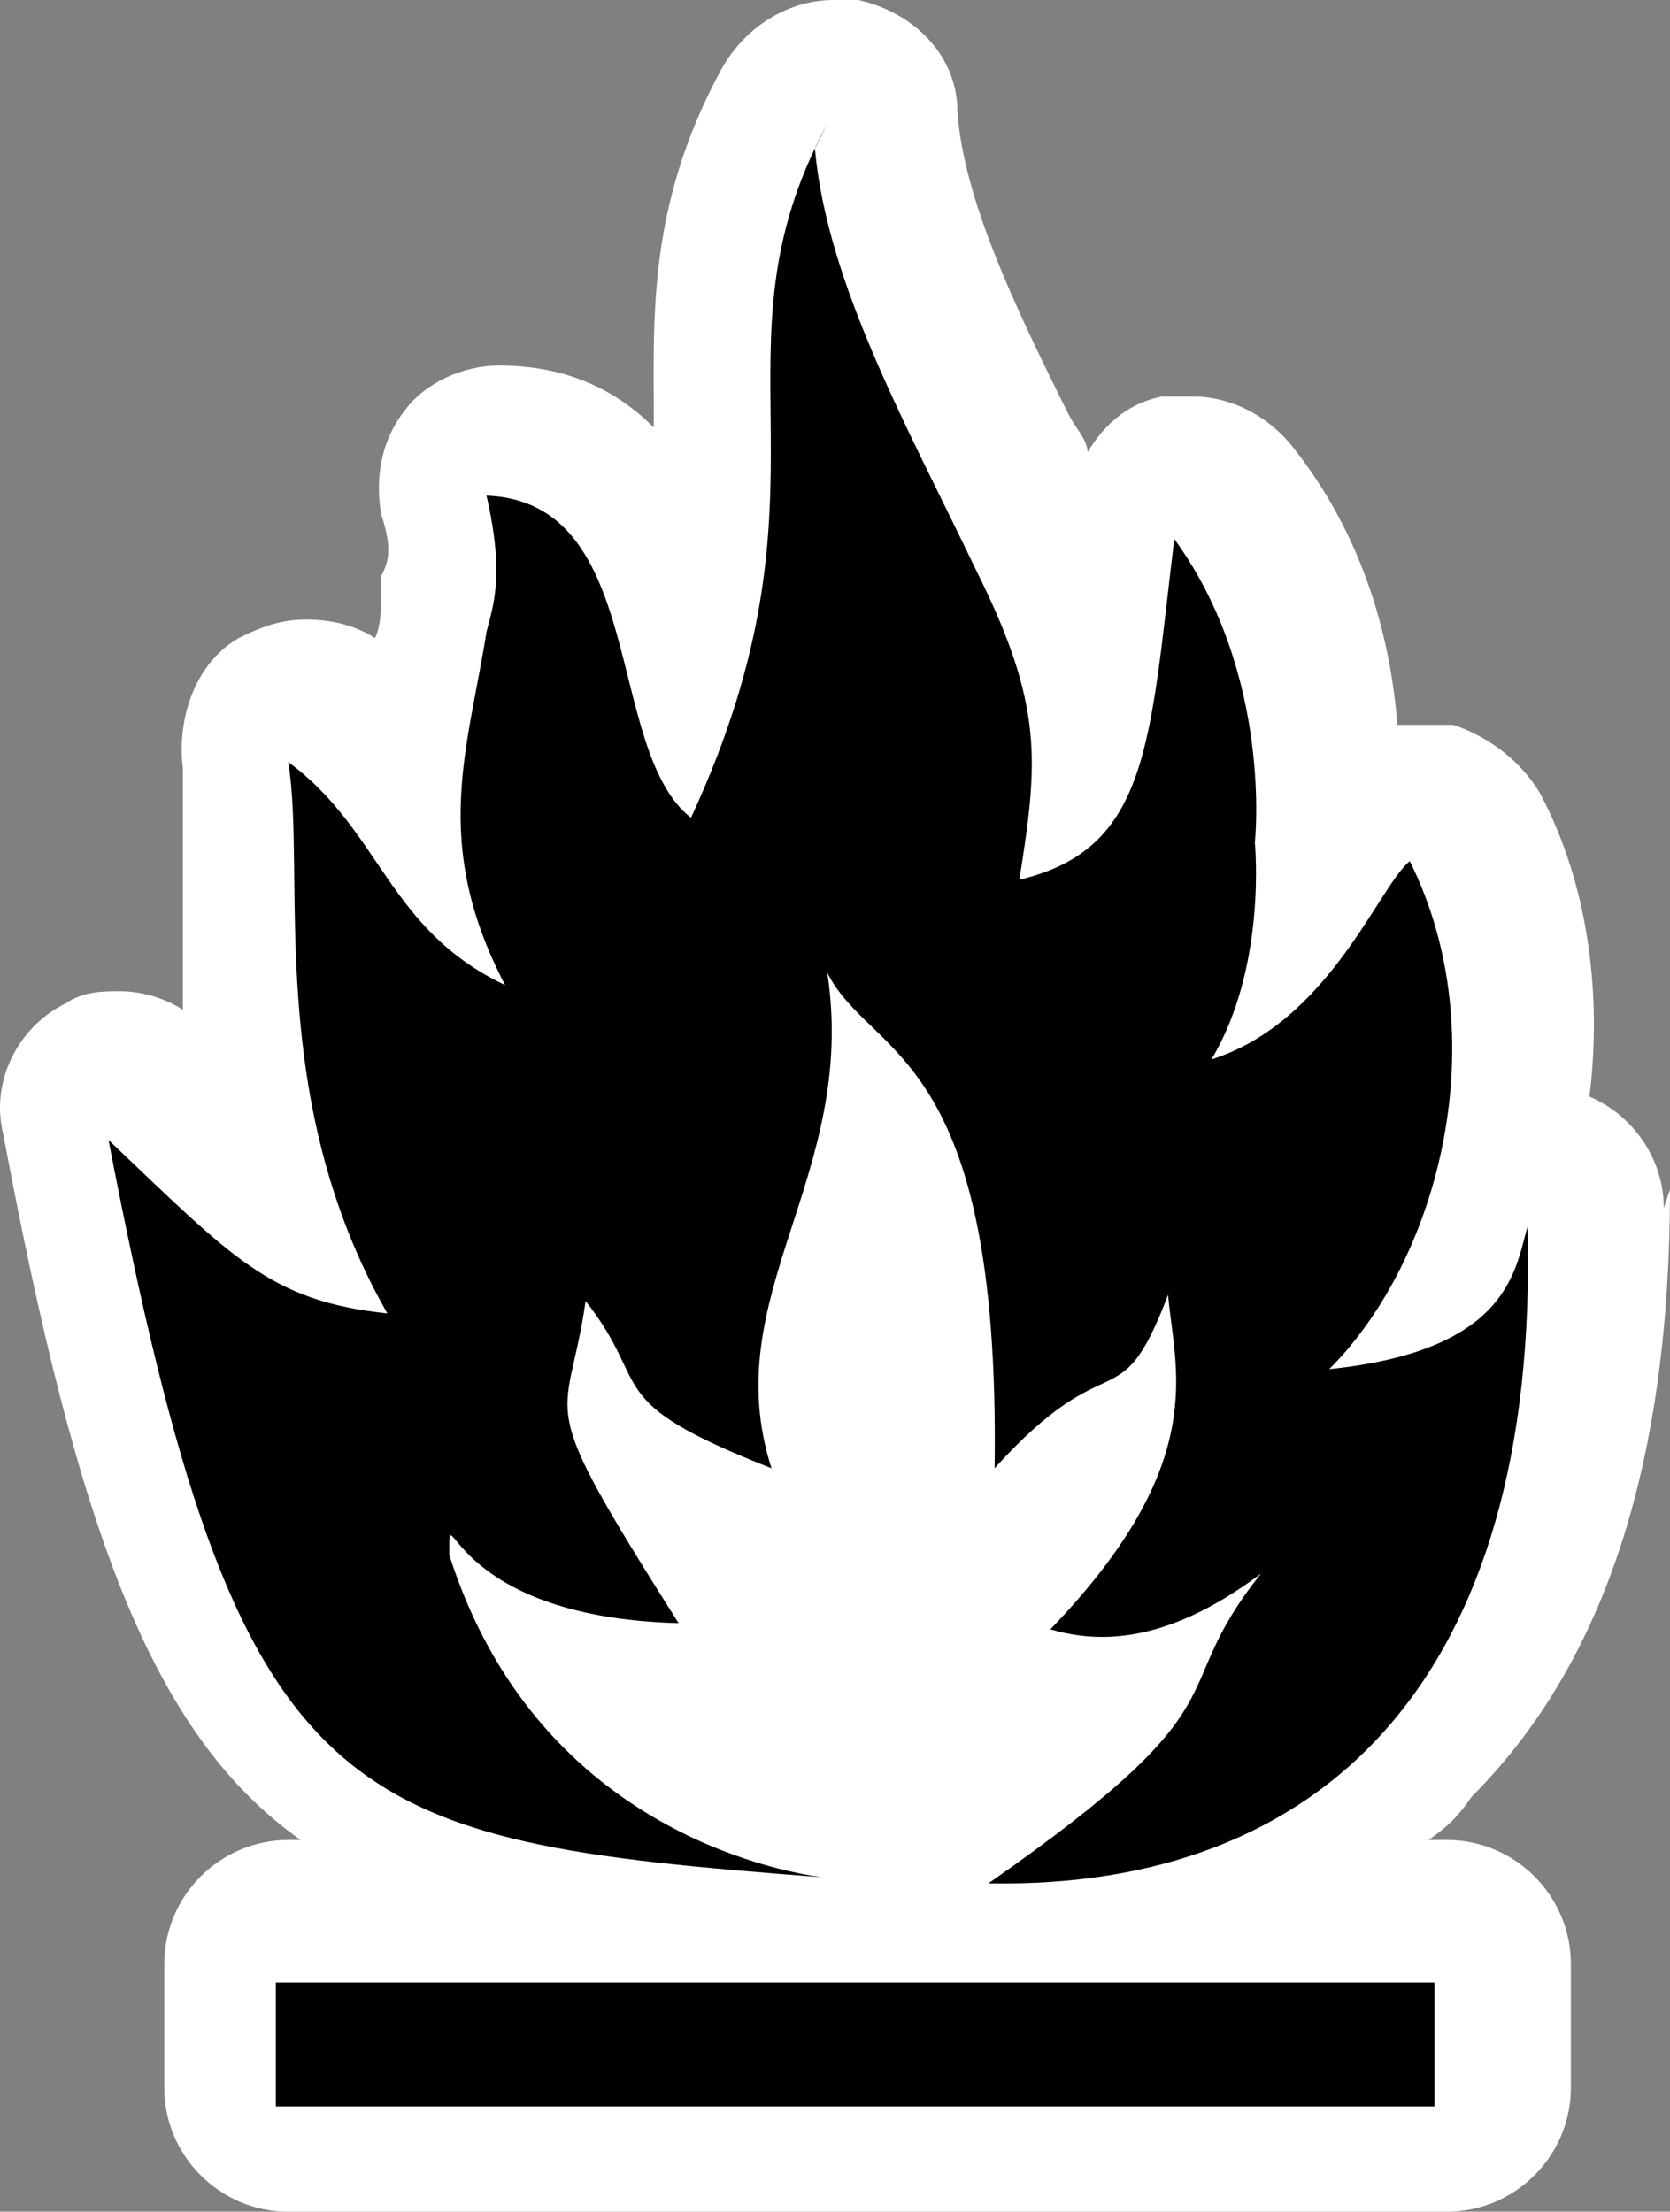 <?xml version="1.0" encoding="UTF-8" standalone="no"?>
<!-- Generator: Adobe Illustrator 29.4.0, SVG Export Plug-In . SVG Version: 9.03 Build 0)  -->

<svg
   version="1.1"
   id="Layer_1"
   x="0px"
   y="0px"
   viewBox="0 0 26.951 35.7"
   xml:space="preserve"
   sodipodi:docname="drg024_c.svg"
   width="26.951"
   height="35.7"
   inkscape:version="1.3.2 (091e20e, 2023-11-25, custom)"
   xmlns:inkscape="http://www.inkscape.org/namespaces/inkscape"
   xmlns:sodipodi="http://sodipodi.sourceforge.net/DTD/sodipodi-0.dtd"
   xmlns="http://www.w3.org/2000/svg"
   xmlns:svg="http://www.w3.org/2000/svg"
   xmlns:c2pa="http://c2pa.org/manifest"><rect x="0" y="0" width="26.951" height="35.7" fill="#808080" stroke="none"/><defs
   id="defs2" /><sodipodi:namedview
   id="namedview2"
   pagecolor="#ffffff"
   bordercolor="#000000"
   borderopacity="0.25"
   inkscape:showpageshadow="2"
   inkscape:pageopacity="0.0"
   inkscape:pagecheckerboard="0"
   inkscape:deskcolor="#d1d1d1"
   inkscape:zoom="50.95238"
   inkscape:cx="13.483178"
   inkscape:cy="17.85"
   inkscape:window-width="3840"
   inkscape:window-height="2054"
   inkscape:window-x="2869"
   inkscape:window-y="-11"
   inkscape:window-maximized="1"
   inkscape:current-layer="Layer_1" />
<path
   style="fill:#ffffff"
   d="m 26.851,19.5 c 0,-0.8 -0.5,-1.5 -1.2,-1.8 0.2,-1.6 0,-3.4 -0.8,-4.9 -0.3,-0.5 -0.8,-0.9 -1.4,-1.1 -0.1,0 -0.3,0 -0.4,0 -0.1,0 -0.4,0 -0.5,0 -0.1,-1.3 -0.5,-3 -1.7,-4.5 -0.4,-0.5 -1,-0.8 -1.6,-0.8 -0.6,0 -0.3,0 -0.5,0 -0.5,0.1 -0.9,0.4 -1.2,0.9 0,-0.2 -0.2,-0.4 -0.3,-0.6 -0.9,-1.8 -1.7,-3.5 -1.8,-4.9 0,-0.9 -0.7,-1.6 -1.6,-1.8 -0.1,0 -0.3,0 -0.4,0 -0.7,0 -1.4,0.4 -1.8,1.1 -1.2,2.2 -1.1,4 -1.1,5.6 V 6.9 C 9.951,6.3 9.151,5.9 8.051,5.9 v 0 c -0.6,0 -1.2,0.3 -1.5,0.7 -0.4,0.5 -0.5,1.1 -0.4,1.7 0.2,0.6 0.1,0.8 0,1 0,0 0,0.1 0,0.2 0,0 0,0 0,0.1 0,0.2 0,0.5 -0.1,0.7 v 0 c -0.3,-0.2 -0.7,-0.3 -1.1,-0.3 -0.4,0 -0.7,0.1 -1.1,0.3 -0.7,0.4 -1,1.3 -0.9,2.1 0,0.3 0,0.9 0,1.5 0,0.7 0,1.5 0,2.4 -0.3,-0.2 -0.7,-0.3 -1,-0.3 -0.3,0 -0.6,0 -0.9,0.2 -0.8,0.4 -1.2,1.3 -1,2.1 1.2,6.4 2.4,9.7 4.8,11.4 h -0.2 c -1.1,0 -2,0.9 -2,2 v 2 c 0,1.1 0.9,2 2,2 H 23.351 c 1.1,0 2,-0.9 2,-2 v -2 c 0,-1.1 -0.9,-2 -2,-2 h -0.3 c 0.3,-0.2 0.5,-0.4 0.7,-0.7 2.2,-2.2 3.2,-5.5 3.2,-9.8 z"
   id="path1" />
<path
   d="m 13.351,2 c -2,3.7 0.3,5.8 -2.2,11.2 -1.4,-1.1 -0.7,-5.1 -3.3,-5.2 0.3,1.3 0.1,1.8 0,2.2 -0.3,1.9 -0.9,3.4 0.3,5.7 -1.9,-0.9 -2,-2.5 -3.5,-3.6 0.3,1.8 -0.4,5.4 1.6,8.9 -1.9,-0.2 -2.5,-0.9 -4.5,-2.8 2.1,10.9 3.7,11.3 11.5,11.9 -0.7,-0.1 -4.6,-0.8 -6,-5.2 0,-1.1 -0.1,1 3.7,1.1 C 8.551,22.4 9.151,23.1 9.451,21 c 1.1,1.4 0.2,1.6 3,2.7 -0.9,-2.8 1.4,-4.7 0.9,-8 0.7,1.4 2.8,1.2 2.7,8 1.9,-2.1 2,-0.7 2.8,-2.8 0.1,1.2 0.7,2.7 -1.9,5.4 0.7,0.2 1.8,0.3 3.4,-0.9 -1.6,2 -0.1,2 -4.4,5 5.4,0.1 8.9,-3.3 8.7,-10.6 -0.2,0.7 -0.3,2 -3.2,2.3 1.8,-1.8 2.7,-5.4 1.3,-8.2 -0.5,0.4 -1.3,2.6 -3.2,3.2 0.9,-1.5 0.7,-3.5 0.7,-3.5 0,0 0.3,-2.7 -1.3,-4.9 -0.4,3.3 -0.4,5 -2.5,5.5 0.3,-1.9 0.4,-2.8 -0.7,-5 -1.1,-2.3 -2.4,-4.6 -2.6,-6.8 z M 4.451,32 v 2 H 23.151 v -2 z"
   id="path2" />
</svg>
